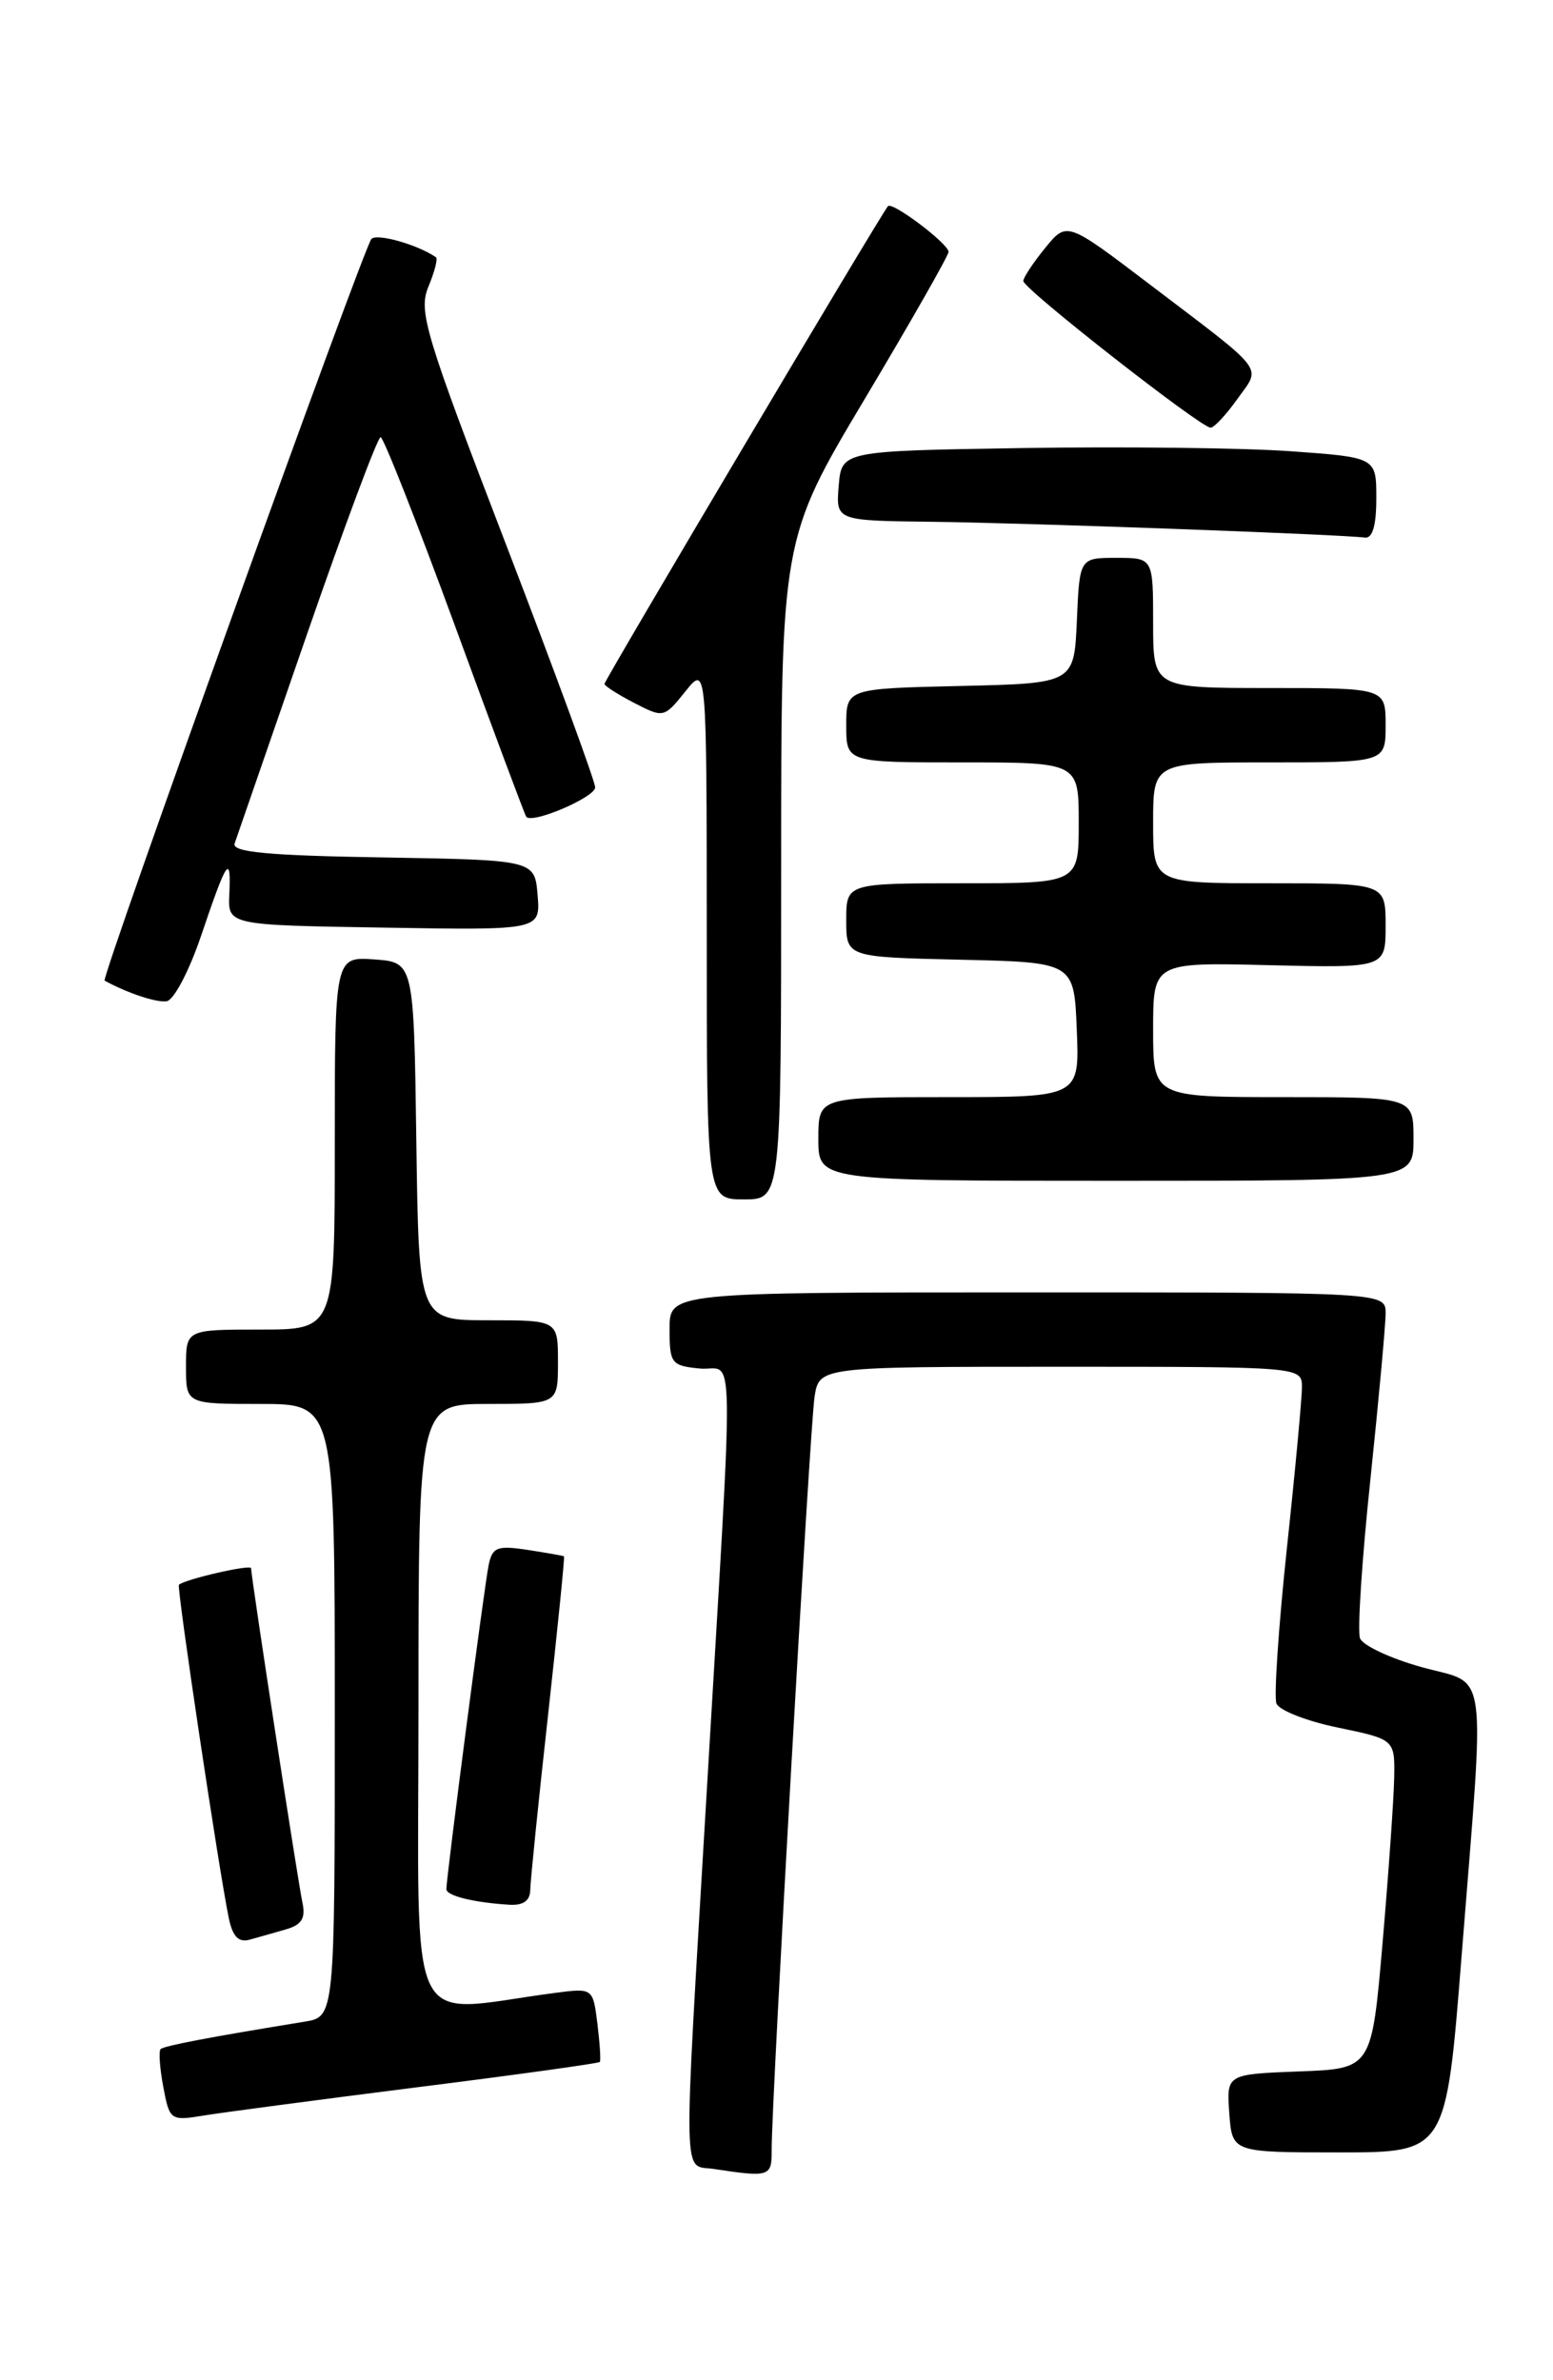 <?xml version="1.0" encoding="UTF-8" standalone="no"?>
<!DOCTYPE svg PUBLIC "-//W3C//DTD SVG 1.1//EN" "http://www.w3.org/Graphics/SVG/1.1/DTD/svg11.dtd" >
<svg xmlns="http://www.w3.org/2000/svg" xmlns:xlink="http://www.w3.org/1999/xlink" version="1.1" viewBox="0 0 167 256">
 <g >
 <path fill="currentColor"
d=" M 82.98 231.25 C 82.95 226.18 87.09 153.54 87.59 150.25 C 88.09 147.00 88.09 147.00 114.05 147.00 C 140.00 147.00 140.00 147.00 140.00 149.21 C 140.00 150.42 139.27 158.27 138.37 166.65 C 137.48 175.04 136.98 182.49 137.26 183.22 C 137.54 183.95 140.52 185.12 143.88 185.81 C 150.00 187.08 150.00 187.08 149.92 191.29 C 149.87 193.61 149.31 201.57 148.67 209.00 C 147.50 222.50 147.50 222.50 139.69 222.79 C 131.89 223.09 131.89 223.09 132.19 227.29 C 132.50 231.50 132.50 231.50 144.00 231.50 C 155.50 231.50 155.50 231.50 157.16 210.50 C 159.71 178.36 160.12 181.32 152.89 179.31 C 149.54 178.38 146.55 176.98 146.25 176.21 C 145.95 175.44 146.45 167.76 147.36 159.15 C 148.26 150.54 149.00 142.49 149.00 141.25 C 149.00 139.00 149.00 139.00 110.50 139.00 C 72.00 139.00 72.00 139.00 72.00 142.94 C 72.00 146.65 72.19 146.89 75.25 147.19 C 79.06 147.55 78.98 142.14 75.95 193.49 C 73.44 235.90 73.38 232.77 76.75 233.28 C 82.76 234.19 83.00 234.12 82.98 231.25 Z  M 44.89 224.49 C 55.56 223.15 64.39 221.92 64.50 221.77 C 64.62 221.62 64.50 219.77 64.24 217.65 C 63.76 213.81 63.76 213.81 59.63 214.35 C 43.40 216.49 45.00 219.85 45.00 183.59 C 45.00 151.00 45.00 151.00 52.50 151.00 C 60.00 151.00 60.00 151.00 60.00 146.50 C 60.00 142.00 60.00 142.00 52.52 142.00 C 45.04 142.00 45.04 142.00 44.77 122.75 C 44.50 103.50 44.50 103.50 40.25 103.19 C 36.00 102.89 36.00 102.89 36.00 122.94 C 36.00 143.00 36.00 143.00 28.00 143.00 C 20.00 143.00 20.00 143.00 20.00 147.00 C 20.00 151.00 20.00 151.00 28.00 151.00 C 36.00 151.00 36.00 151.00 36.00 183.95 C 36.00 216.91 36.00 216.91 32.75 217.44 C 22.53 219.10 17.63 220.04 17.27 220.39 C 17.05 220.61 17.18 222.45 17.56 224.46 C 18.23 228.04 18.34 228.12 21.87 227.54 C 23.87 227.21 34.23 225.84 44.89 224.49 Z  M 30.75 207.51 C 32.43 207.03 32.88 206.31 32.53 204.68 C 32.05 202.47 27.00 169.59 27.00 168.67 C 27.00 168.22 19.89 169.85 19.24 170.45 C 18.98 170.69 23.51 200.97 24.60 206.29 C 25.01 208.28 25.65 208.95 26.84 208.62 C 27.75 208.37 29.51 207.87 30.75 207.51 Z  M 57.02 203.25 C 57.04 202.29 57.89 193.85 58.93 184.50 C 59.96 175.15 60.74 167.45 60.65 167.39 C 60.57 167.33 58.81 167.02 56.75 166.70 C 53.47 166.20 52.95 166.40 52.55 168.31 C 52.09 170.49 48.00 201.88 48.00 203.18 C 48.00 203.90 50.96 204.63 54.75 204.86 C 56.27 204.96 57.01 204.43 57.02 203.25 Z  M 84.00 93.49 C 84.00 57.98 84.00 57.98 93.00 42.89 C 97.95 34.59 102.00 27.48 102.00 27.09 C 102.00 26.22 95.99 21.68 95.49 22.17 C 94.89 22.77 65.00 73.15 65.00 73.56 C 65.00 73.77 66.44 74.69 68.19 75.60 C 71.35 77.23 71.41 77.22 73.69 74.38 C 75.99 71.50 75.99 71.50 76.00 100.25 C 76.00 129.00 76.00 129.00 80.00 129.00 C 84.00 129.00 84.00 129.00 84.00 93.49 Z  M 152.00 122.50 C 152.00 118.00 152.00 118.00 138.00 118.00 C 124.00 118.00 124.00 118.00 124.00 110.75 C 124.00 103.50 124.00 103.50 136.50 103.81 C 149.00 104.11 149.00 104.11 149.00 99.56 C 149.00 95.00 149.00 95.00 136.50 95.00 C 124.00 95.00 124.00 95.00 124.00 88.50 C 124.00 82.00 124.00 82.00 136.50 82.00 C 149.00 82.00 149.00 82.00 149.00 78.00 C 149.00 74.00 149.00 74.00 136.50 74.00 C 124.00 74.00 124.00 74.00 124.00 67.00 C 124.00 60.00 124.00 60.00 120.05 60.00 C 116.09 60.00 116.09 60.00 115.80 66.75 C 115.50 73.50 115.50 73.50 103.25 73.78 C 91.00 74.06 91.00 74.06 91.00 78.03 C 91.00 82.00 91.00 82.00 103.50 82.00 C 116.00 82.00 116.00 82.00 116.00 88.50 C 116.00 95.00 116.00 95.00 103.50 95.00 C 91.00 95.00 91.00 95.00 91.00 98.97 C 91.00 102.94 91.00 102.94 103.25 103.22 C 115.50 103.50 115.50 103.50 115.79 110.75 C 116.09 118.00 116.09 118.00 102.04 118.00 C 88.00 118.00 88.00 118.00 88.00 122.50 C 88.00 127.00 88.00 127.00 120.00 127.00 C 152.00 127.00 152.00 127.00 152.00 122.50 Z  M 21.64 100.60 C 24.40 92.43 24.86 91.75 24.66 96.18 C 24.50 99.50 24.50 99.50 41.31 99.77 C 58.12 100.05 58.12 100.05 57.81 96.27 C 57.50 92.50 57.50 92.50 41.15 92.22 C 28.78 92.02 24.91 91.65 25.23 90.72 C 25.46 90.05 28.96 79.94 33.00 68.25 C 37.05 56.56 40.61 47.01 40.93 47.02 C 41.24 47.04 44.83 56.15 48.91 67.27 C 52.98 78.40 56.44 87.66 56.59 87.85 C 57.22 88.65 64.00 85.75 64.00 84.68 C 64.00 84.05 59.70 72.32 54.44 58.63 C 45.69 35.86 44.97 33.48 46.07 30.83 C 46.73 29.24 47.10 27.82 46.88 27.67 C 44.91 26.31 40.54 25.07 39.94 25.70 C 39.12 26.56 10.82 105.23 11.25 105.47 C 13.65 106.79 16.80 107.85 17.91 107.69 C 18.69 107.59 20.35 104.42 21.64 100.60 Z  M 148.00 53.59 C 148.00 49.19 148.00 49.19 138.75 48.53 C 133.66 48.17 120.72 48.02 110.00 48.19 C 90.50 48.50 90.50 48.50 90.19 52.25 C 89.88 56.00 89.88 56.00 100.19 56.12 C 110.41 56.24 144.35 57.48 146.75 57.82 C 147.59 57.94 148.00 56.55 148.00 53.59 Z  M 133.06 42.91 C 135.63 39.31 136.36 40.26 123.61 30.57 C 114.72 23.81 114.72 23.81 112.40 26.66 C 111.12 28.22 110.06 29.83 110.04 30.22 C 110.00 31.03 129.11 45.99 130.18 46.00 C 130.56 46.00 131.85 44.61 133.06 42.91 Z "/>
</g>
</svg>